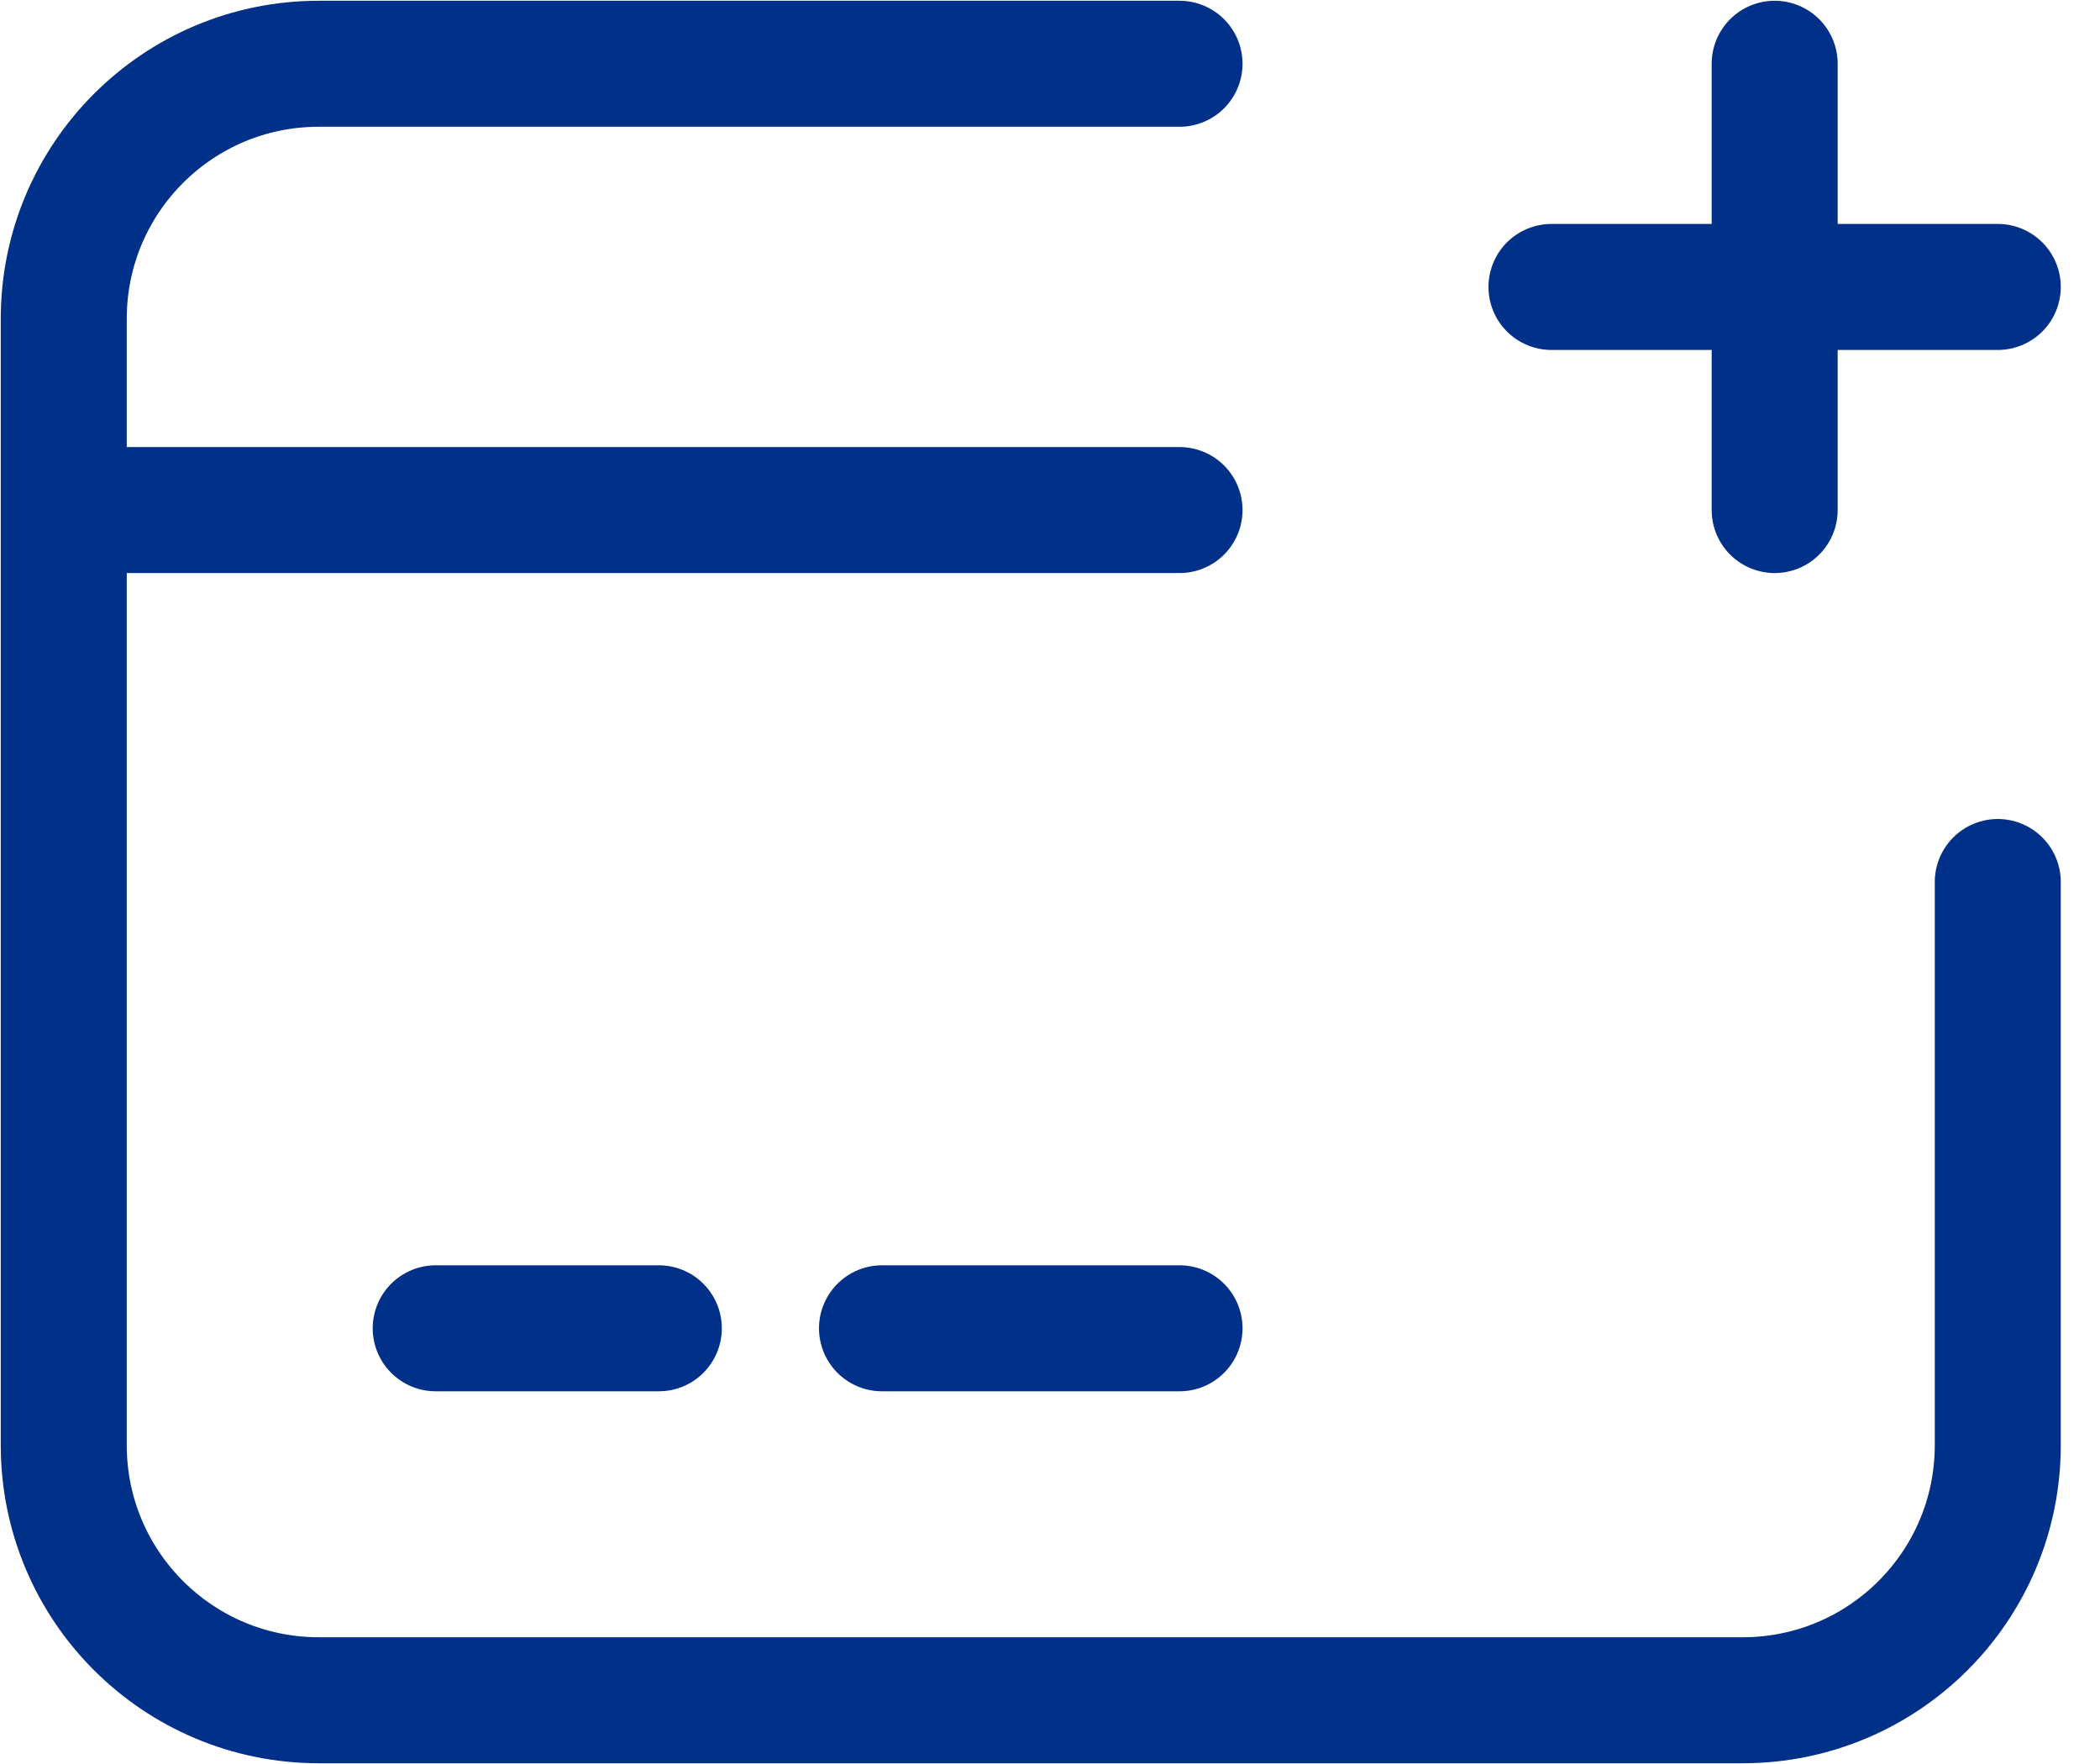 <svg width="25" height="21" viewBox="0 0 25 21" fill="none" xmlns="http://www.w3.org/2000/svg">
<path d="M14.042 0.759H3.795C2.118 0.759 0.759 2.118 0.759 3.795V6.072M23.783 10.5V17.205C23.783 18.882 22.424 20.241 20.747 20.241H3.795C2.118 20.241 0.759 18.882 0.759 17.205V6.072M0.759 6.072H14.042M5.187 15.813H7.843M10.5 15.813H14.042M21.127 0.759V6.072M23.783 3.416H18.47" stroke="#003087" stroke-width="1.5" stroke-linecap="round"/>
</svg>
